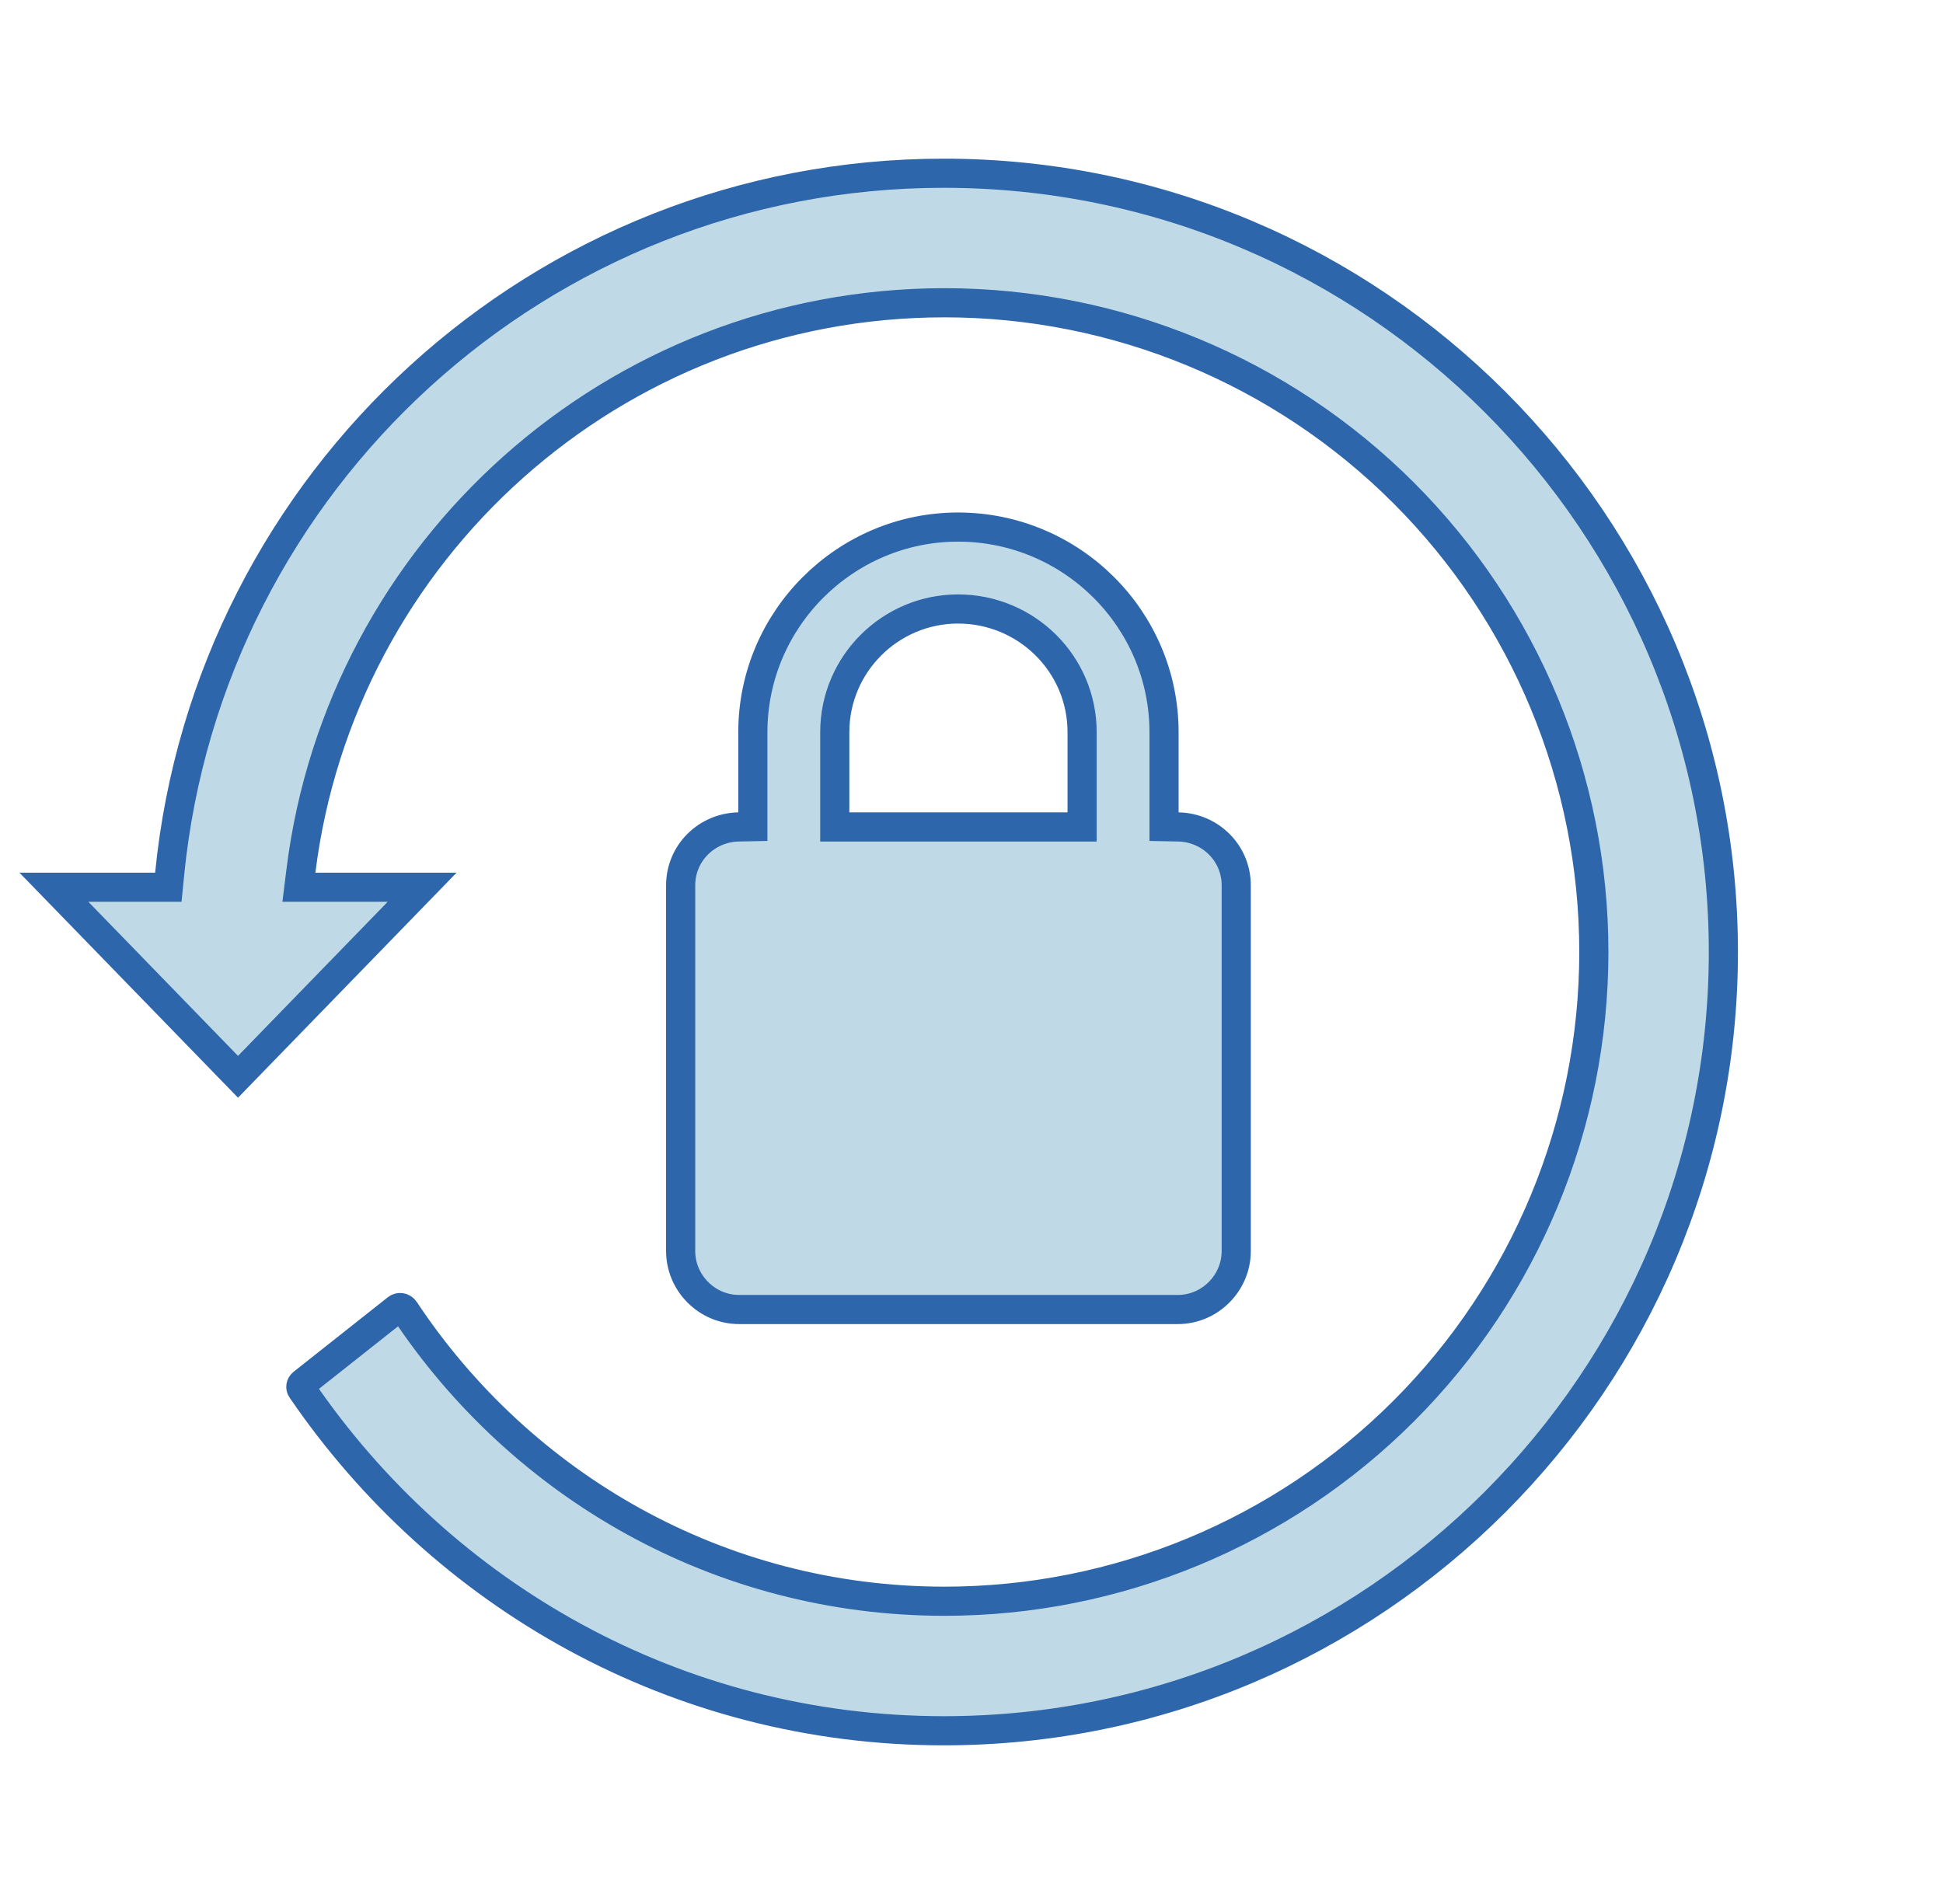 <svg width="200" height="196" viewBox="0 0 200 196" fill="none" xmlns="http://www.w3.org/2000/svg">
<path d="M30.976 89.648L30.767 91.333H32.465H43.452L24.5 110.847L5.548 91.333H15.968H17.327L17.461 89.981C21.469 49.498 55.622 17.833 97.145 17.833C141.477 17.833 177.393 53.911 177.393 98C177.393 142.089 141.477 178.167 97.145 178.167C69.654 178.167 45.524 164.239 31.041 143.017C30.913 142.831 30.942 142.555 31.151 142.39L40.86 134.709C41.084 134.532 41.459 134.566 41.655 134.862C53.626 152.904 73.981 164.833 97.227 164.833C114.952 164.833 131.951 157.792 144.485 145.258C157.019 132.725 164.06 115.725 164.06 98C164.06 80.275 157.019 63.275 144.485 50.742C131.951 38.208 114.952 31.167 97.227 31.167C63.138 31.167 35.07 56.732 30.976 89.648ZM119.818 83.627V85.097L121.288 85.126C124.583 85.192 127.25 87.82 127.25 91.14V128.788C127.25 132.054 124.563 134.802 121.237 134.802H76.075C72.749 134.802 70.062 132.054 70.062 128.788V91.14C70.062 87.82 72.728 85.192 76.023 85.126L77.493 85.097V83.627V75.378C77.493 63.715 87.026 54.257 98.615 54.257C110.289 54.257 119.818 63.719 119.818 75.378V83.627ZM85.927 83.627V85.127H87.427H109.885H111.385V83.627V75.378C111.385 68.329 105.636 62.69 98.615 62.69C91.669 62.69 85.927 68.336 85.927 75.378V83.627Z" fill="#BFDAE6" stroke="#2E66AB" stroke-width="3"/>
</svg>
